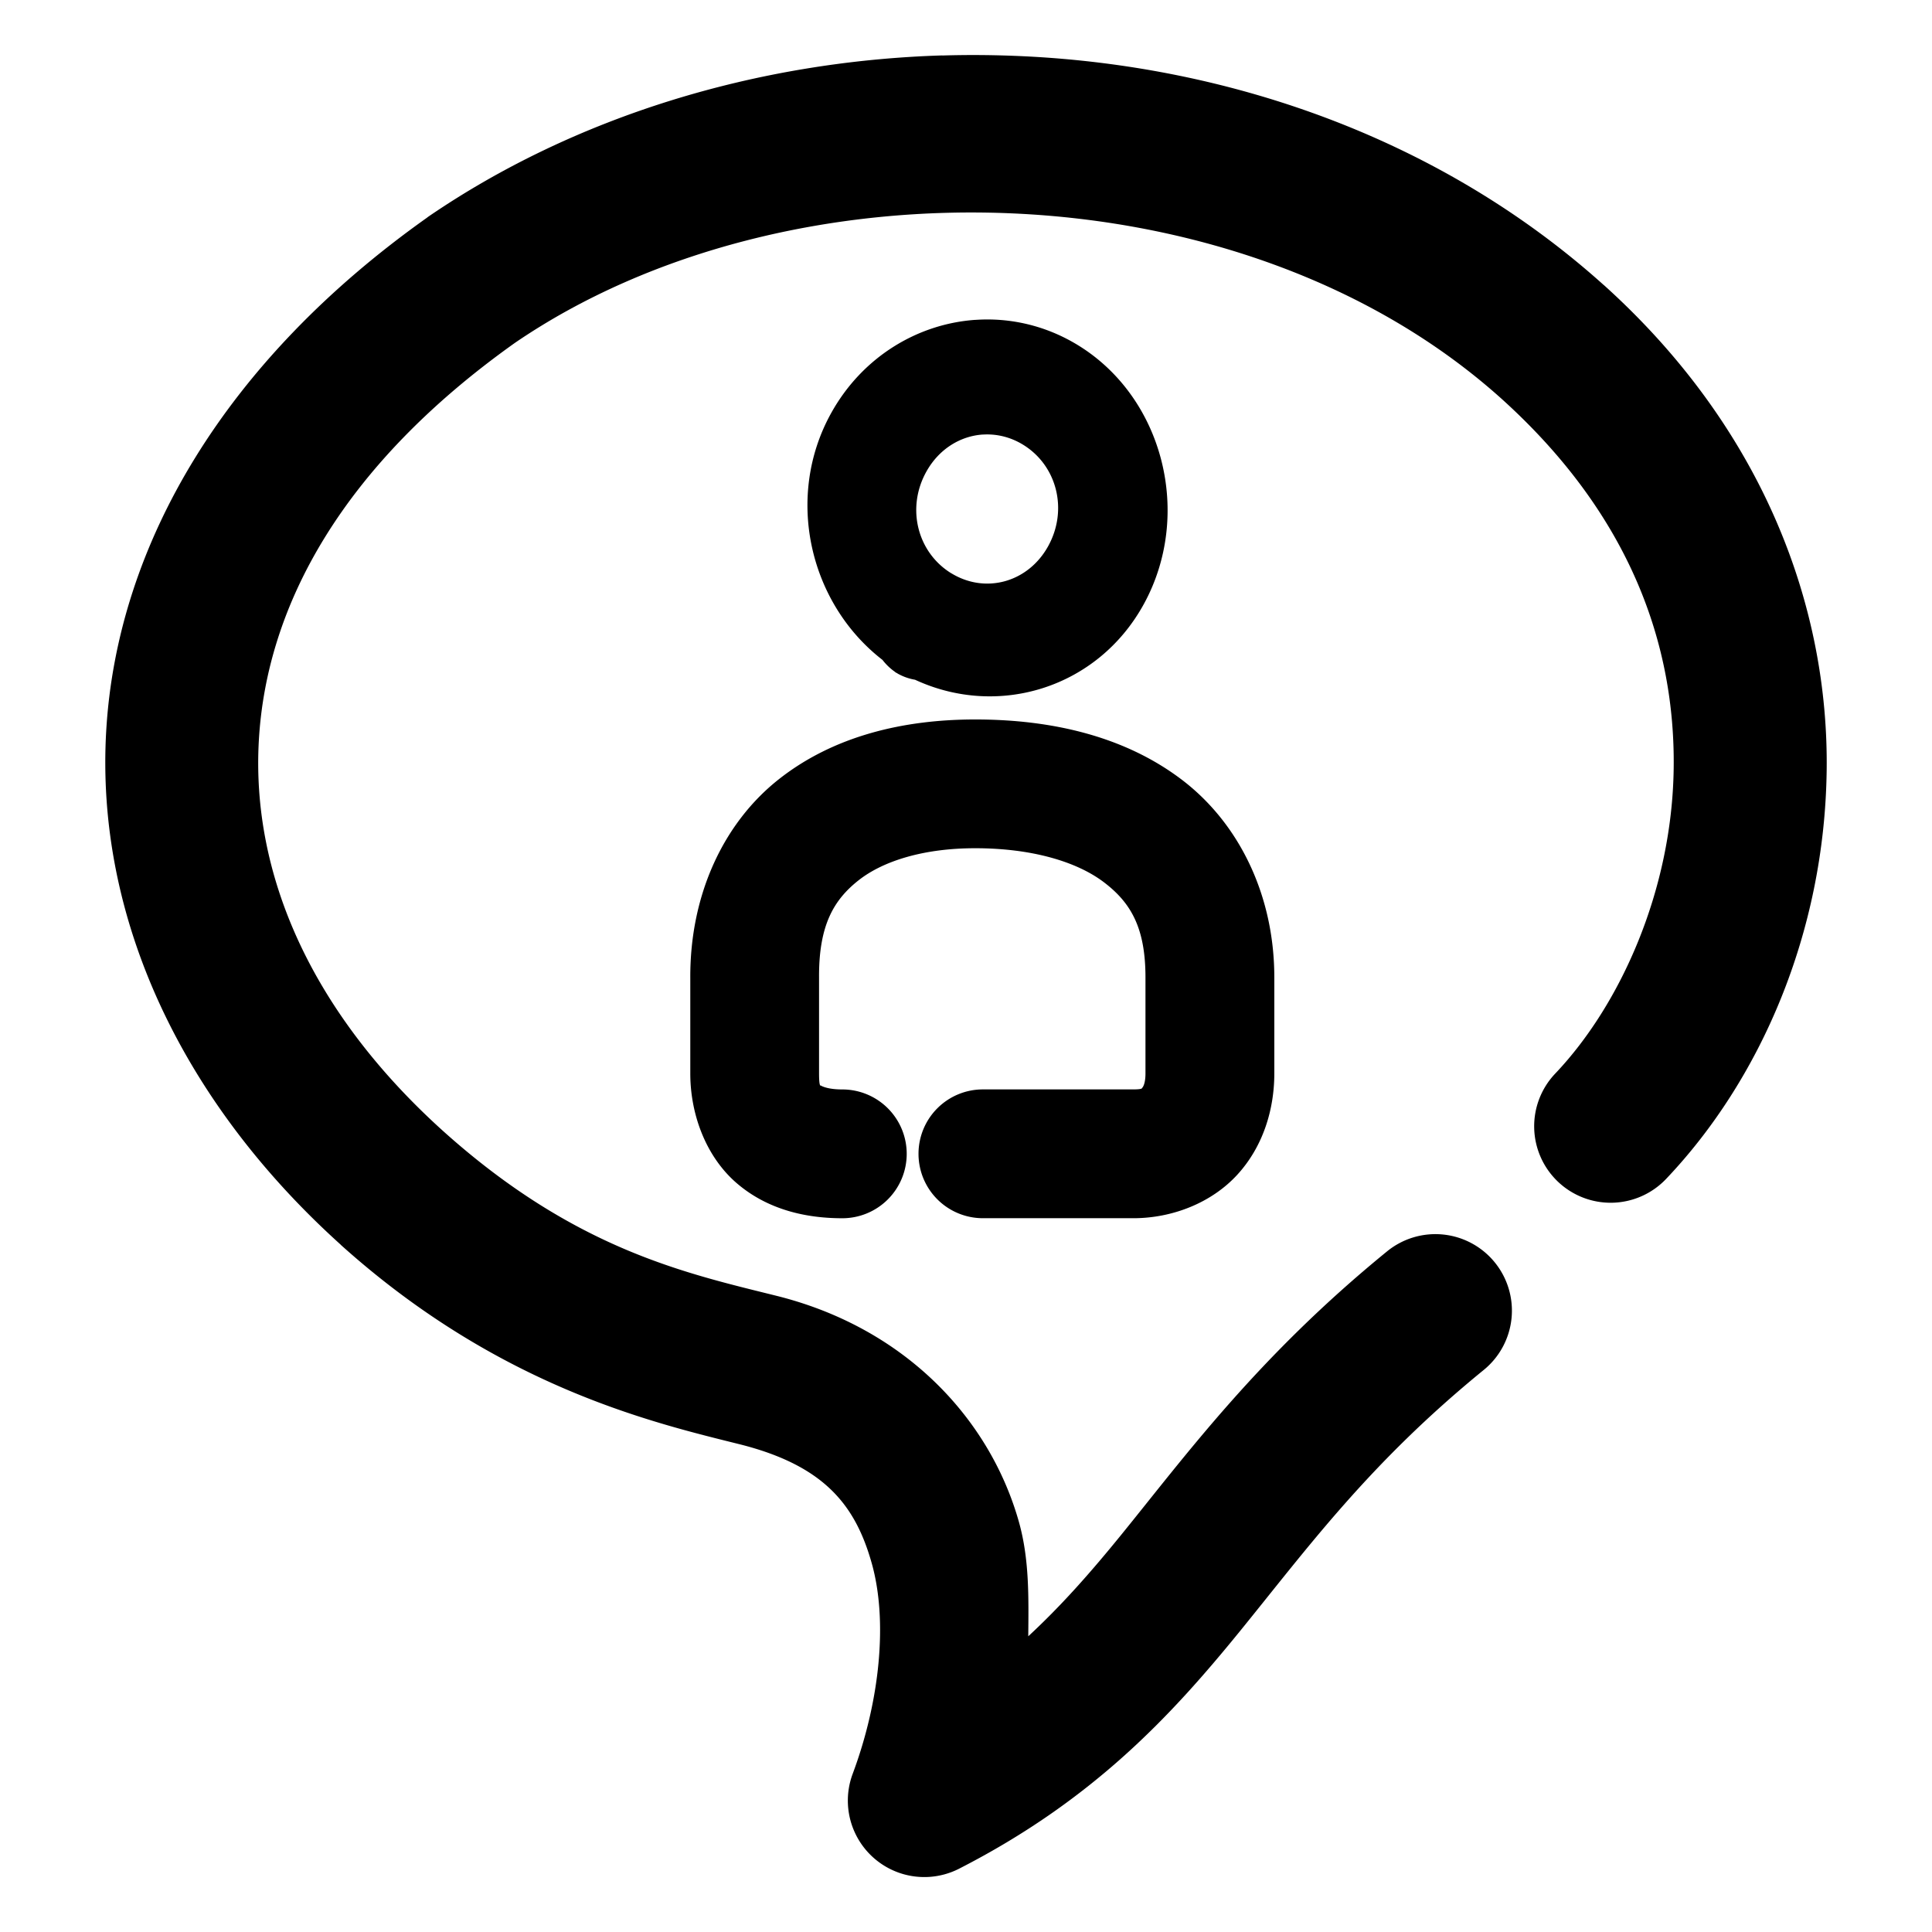 <svg xmlns="http://www.w3.org/2000/svg" width="48" height="48">
	<path d="m 23.41,1.377 c -4.595,0.141 -9.116,1.506 -12.777,4.012 a 1.9,1.9 0 0 0 -0.025,0.02 C 5.613,8.953 2.911,13.504 2.639,18.156 2.367,22.808 4.521,27.368 8.465,30.924 a 1.9,1.9 0 0 0 0.002,0.004 c 3.935,3.537 7.776,4.422 9.928,4.959 2.099,0.533 2.86,1.52 3.264,2.955 0.404,1.437 0.199,3.426 -0.475,5.23 a 1.9,1.9 0 0 0 2.645,2.355 c 3.328,-1.702 5.272,-3.805 6.973,-5.896 1.701,-2.092 3.213,-4.173 6.062,-6.496 a 1.9,1.9 0 0 0 0.271,-2.674 1.9,1.9 0 0 0 -2.674,-0.271 c -3.207,2.615 -4.996,5.063 -6.607,7.045 -0.76,0.935 -1.48,1.752 -2.307,2.518 0.008,-0.951 0.03,-1.907 -0.232,-2.84 -0.712,-2.529 -2.784,-4.799 -5.992,-5.611 a 1.9,1.9 0 0 0 -0.008,-0.002 C 17.069,31.639 14.298,31.055 11.01,28.101 7.74,25.153 6.236,21.732 6.432,18.379 c 0.196,-3.349 2.083,-6.818 6.359,-9.859 6.773,-4.628 18.058,-4.415 24.514,1.387 3.228,2.912 4.318,6.148 4.277,9.186 -0.041,3.039 -1.33,5.883 -2.943,7.58 a 1.9,1.9 0 0 0 0.068,2.686 1.9,1.9 0 0 0 2.686,-0.068 c 2.338,-2.459 3.936,-6.106 3.99,-10.146 0.054,-4.04 -1.551,-8.471 -5.535,-12.062 a 1.9,1.9 0 0 0 -0.004,-0.002 c -3.996,-3.591 -9.205,-5.445 -14.463,-5.686 -0.657,-0.03 -1.314,-0.036 -1.971,-0.016 z m 0.816,6.57 c -1.435,0.102 -2.799,0.922 -3.572,2.309 -1.161,2.082 -0.555,4.726 1.271,6.139 a 1.435,1.366 85.006 0 0 0.305,0.293 c 0.002,0.001 0.004,0.003 0.006,0.004 0.005,0.003 0.007,0.009 0.012,0.012 a 1.435,1.366 85.006 0 0 0.043,0.023 1.435,1.366 85.006 0 0 0.021,0.014 c 0.004,0.002 0.008,0.004 0.012,0.006 a 1.435,1.366 85.006 0 0 0.41,0.141 c 2.071,0.961 4.542,0.207 5.686,-1.883 1.219,-2.229 0.485,-5.134 -1.646,-6.434 -0.799,-0.487 -1.686,-0.684 -2.547,-0.623 z m 0.191,2.85 c 0.336,-0.022 0.682,0.057 0.998,0.25 0.842,0.514 1.125,1.61 0.631,2.514 -0.494,0.904 -1.548,1.198 -2.395,0.691 a 1.435,1.366 85.006 0 0 -0.021,-0.012 1.435,1.366 85.006 0 0 -0.004,-0.002 c -0.838,-0.521 -1.113,-1.62 -0.611,-2.52 0.313,-0.562 0.843,-0.885 1.402,-0.922 z m -0.189,7.078 c -1.776,0 -3.512,0.407 -4.879,1.486 -1.367,1.079 -2.208,2.859 -2.199,4.932 v 2.377 c 0,1.036 0.402,2.087 1.168,2.738 0.766,0.651 1.713,0.859 2.609,0.859 a 1.6,1.6 0 0 0 1.6,-1.6 1.6,1.6 0 0 0 -1.6,-1.6 c -0.393,0 -0.534,-0.097 -0.535,-0.098 -9.38e-4,-7.97e-4 -0.043,0.053 -0.043,-0.301 v -2.383 a 1.6,1.6 0 0 0 0,-0.008 c -0.006,-1.296 0.369,-1.922 0.982,-2.406 0.614,-0.484 1.625,-0.797 2.896,-0.797 1.416,0 2.528,0.337 3.195,0.842 0.667,0.505 1.037,1.124 1.037,2.369 v 2.383 c 0,0.264 -0.068,0.344 -0.078,0.355 -0.01,0.011 0.011,0.043 -0.223,0.043 h -3.736 a 1.6,1.6 0 0 0 -1.602,1.6 1.6,1.6 0 0 0 1.602,1.6 h 3.736 c 0.971,0 1.943,-0.383 2.582,-1.08 0.639,-0.697 0.92,-1.617 0.92,-2.518 v -2.383 c 0,-2.058 -0.886,-3.845 -2.307,-4.92 C 27.935,18.292 26.13,17.875 24.229,17.875 Z" fill="#000000"/>
</svg>
